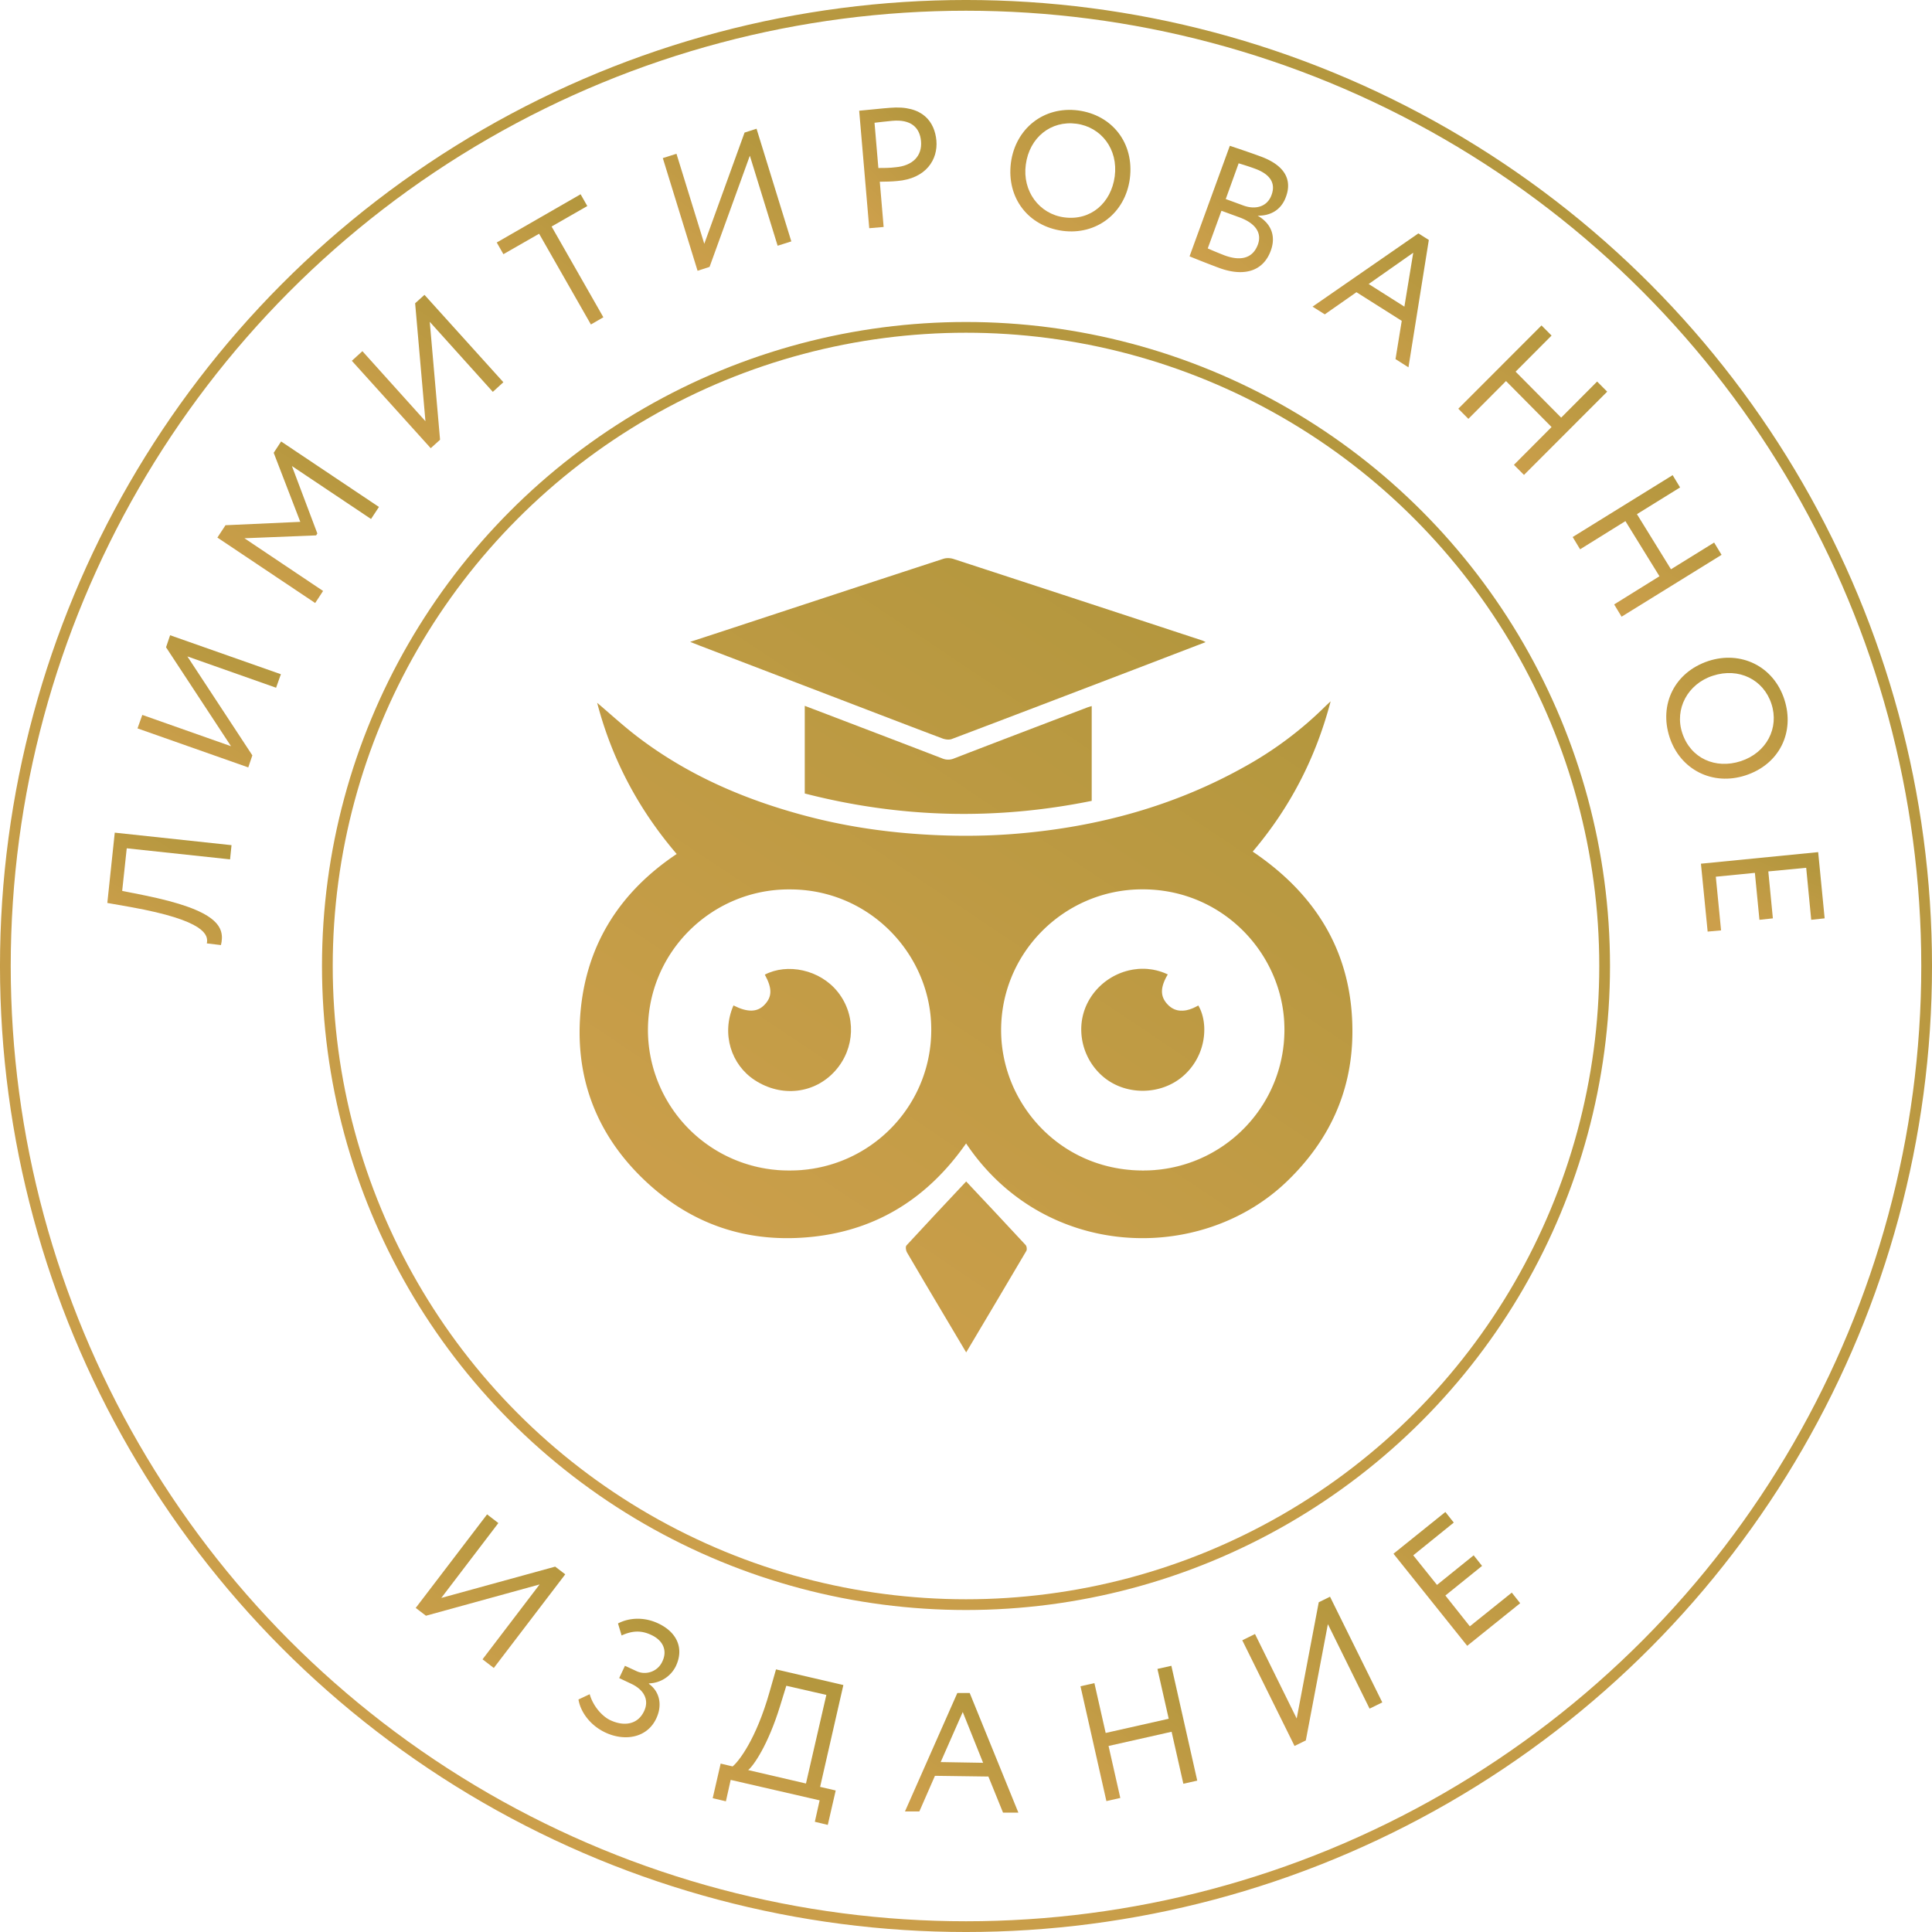 <svg width="120" height="120" fill="none" xmlns="http://www.w3.org/2000/svg"><g clip-path="url(#clip0_4233_9201)"><circle cx="60" cy="60" r="59.667" stroke="url(#paint0_linear_4233_9201)" stroke-width=".667"/><circle cx="60" cy="60" r="39.667" stroke="url(#paint1_linear_4233_9201)" stroke-width=".667"/><g clip-path="url(#clip1_4233_9201)"><path d="M7.872 52.69l-.283 2.646 1.355.27c4.572.926 5.049 1.958 4.78 3.094l-.878-.104c.104-.509-.06-1.42-4.736-2.258l-1.444-.254.462-4.366 7.252.777-.09.882-6.418-.687z" fill="url(#paint2_linear_4233_9201)"/><path d="M15.42 47.665l-6.879-2.423.298-.837 5.51 1.944-4.036-6.145.253-.748 6.88 2.422-.298.838-5.51-1.944 4.036 6.145-.253.748z" fill="url(#paint3_linear_4233_9201)"/><path d="M13.515 33.37l.491-.747 4.646-.21L17 28.124l.461-.703 6.076 4.067-.492.747-4.914-3.289 1.579 4.187-.075.12-4.452.179 4.884 3.274-.491.748-6.076-4.067.015-.015z" fill="url(#paint4_linear_4233_9201)"/><path d="M26.753 27.838l-4.9-5.428.656-.598 3.916 4.351-.64-7.326.58-.523 4.9 5.427-.655.598-3.917-4.35.64 7.325-.58.524z" fill="url(#paint5_linear_4233_9201)"/><path d="M30.864 15.056l5.198-2.99.416.732-2.218 1.271 3.216 5.637-.774.448-3.217-5.636-2.218 1.27-.417-.732h.014z" fill="url(#paint6_linear_4233_9201)"/><path d="M43.327 16.819L41.168 9.82l.849-.269 1.727 5.592 2.502-6.908.744-.239 2.16 6.998-.85.269-1.726-5.592-2.502 6.907-.745.24z" fill="url(#paint7_linear_4233_9201)"/><path d="M53.99 14.173l-.625-7.296c.402-.03 1.445-.15 1.906-.18 2.07-.179 2.785.898 2.89 2.034.103 1.181-.641 2.362-2.428 2.512-.298.03-.73.045-1.087.045l.238 2.81-.878.075h-.015zm.328-6.549l.239 2.811c.357 0 .7 0 1.057-.045 1.072-.09 1.668-.702 1.593-1.614-.074-.867-.64-1.376-1.787-1.271-.298.03-.76.075-1.102.12z" fill="url(#paint8_linear_4233_9201)"/><path d="M66.975 6.861c2.1.284 3.485 2.019 3.202 4.232-.283 2.153-2.085 3.528-4.185 3.244-2.1-.284-3.484-2.018-3.202-4.231.283-2.108 2.026-3.529 4.185-3.245zm-.879 6.639c1.653.224 2.92-.897 3.142-2.542.224-1.69-.834-3.065-2.382-3.274-1.579-.21-2.919.852-3.142 2.542-.224 1.644.834 3.065 2.382 3.274z" fill="url(#paint9_linear_4233_9201)"/><path d="M76.401 9.059c.388.134 1.251.418 1.892.657 1.638.599 1.935 1.556 1.578 2.512-.313.868-1.027 1.182-1.757 1.167.804.463 1.161 1.226.819 2.168-.506 1.39-1.802 1.6-3.217 1.076a62.84 62.84 0 01-1.831-.717l2.501-6.863h.015zm-.536 4.037l-.849 2.332c.224.105.656.284 1.043.434 1.013.373 1.757.18 2.07-.673.268-.733-.164-1.33-1.147-1.69l-1.102-.403h-.015zm1.073-2.96l-.805 2.227 1.102.404c.73.269 1.475.09 1.743-.658.268-.718-.075-1.271-.983-1.615-.358-.135-.79-.27-1.043-.344l-.014-.015z" fill="url(#paint10_linear_4233_9201)"/><path d="M88.107 14.501l.64.404-1.265 7.91-.804-.51.387-2.377-2.814-1.779-1.966 1.376-.76-.479 6.567-4.545h.015zm-3.097 3.14l2.219 1.405.55-3.349-2.769 1.944z" fill="url(#paint11_linear_4233_9201)"/><path d="M96.37 26.524l-2.829-2.856-2.337 2.347-.626-.628 5.167-5.173.626.628-2.234 2.243 2.83 2.855 2.233-2.242.626.628-5.168 5.173-.625-.628 2.338-2.347z" fill="url(#paint12_linear_4233_9201)"/><path d="M103.072 35.792l-2.114-3.424-2.815 1.75-.461-.763 6.209-3.842.462.762-2.68 1.66 2.114 3.424 2.681-1.66.461.763-6.21 3.842-.461-.762 2.814-1.75z" fill="url(#paint13_linear_4233_9201)"/><path d="M110.831 43.45c.655 2.018-.298 4.022-2.412 4.71-2.055.672-4.065-.36-4.721-2.378-.655-2.018.298-4.022 2.413-4.725 2.01-.658 4.05.314 4.72 2.392zm-6.343 2.078c.521 1.585 2.069 2.258 3.633 1.75 1.608-.524 2.398-2.064 1.906-3.56-.491-1.51-2.025-2.272-3.633-1.749-1.579.509-2.398 2.079-1.906 3.559z" fill="url(#paint14_linear_4233_9201)"/><path d="M112.93 52.929l.402 4.111-.834.09-.312-3.23-2.353.225.283 2.916-.834.09-.283-2.916-2.427.239.327 3.334-.834.075-.417-4.217 7.267-.717h.015z" fill="url(#paint15_linear_4233_9201)"/><path d="M25.816 99.878l4.438-5.817.7.539-3.544 4.65 7.073-1.944.626.478-4.438 5.817-.7-.538 3.544-4.65-7.058 1.943-.626-.478h-.015z" fill="url(#paint16_linear_4233_9201)"/><path d="M35.928 105.559l.7-.329c.193.703.744 1.361 1.28 1.615.864.404 1.713.269 2.1-.568.313-.658.03-1.301-.79-1.689l-.759-.359.358-.763.714.329c.551.269 1.31.06 1.609-.598.342-.718 0-1.331-.685-1.645-.655-.314-1.221-.254-1.847.03l-.223-.747c.715-.374 1.653-.404 2.502 0 1.146.538 1.623 1.54 1.087 2.661a1.918 1.918 0 01-1.668 1.062v.03c.715.523.819 1.375.461 2.138-.566 1.226-1.965 1.45-3.171.882-1.013-.479-1.564-1.361-1.668-2.064v.015z" fill="url(#paint17_linear_4233_9201)"/><path d="M44.744 109.536l.76.179c.372-.299 1.459-1.675 2.293-4.62l.402-1.406 4.184.972-1.444 6.325.968.224-.492 2.138-.804-.194.298-1.331-5.525-1.271-.297 1.331-.82-.194.492-2.138-.015-.015zm1.713.403l3.603.838 1.266-5.503-2.487-.568-.387 1.256c-.744 2.422-1.653 3.723-1.995 3.992v-.015z" fill="url(#paint18_linear_4233_9201)"/><path d="M59.47 105.155h.76l3.023 7.431H62.3l-.909-2.242-3.32-.045-.968 2.213h-.894l3.246-7.342.015-.015zm-1.027 4.291l2.62.045-1.265-3.155-1.37 3.11h.015z" fill="url(#paint19_linear_4233_9201)"/><path d="M72.77 107.563l-3.916.882.73 3.229-.864.195-1.609-7.132.864-.195.7 3.095 3.916-.882-.7-3.095.864-.194 1.608 7.132-.863.194-.73-3.229z" fill="url(#paint20_linear_4233_9201)"/><path d="M80.406 108.445l-3.246-6.564.79-.389 2.59 5.248 1.37-7.221.7-.344 3.247 6.564-.79.388-2.59-5.248-1.37 7.222-.7.344z" fill="url(#paint21_linear_4233_9201)"/><path d="M86.559 96.499l3.216-2.587.521.658-2.516 2.034 1.474 1.838 2.278-1.838.522.657-2.279 1.84 1.519 1.913 2.606-2.093.521.658-3.29 2.646-4.572-5.711v-.015z" fill="url(#paint22_linear_4233_9201)"/></g><path d="M42.031 53.043c-2.392-2.794-4.032-5.917-4.94-9.39.811.686 1.602 1.415 2.452 2.068 3.157 2.425 6.746 3.966 10.58 4.974 2.23.587 4.501.94 6.806 1.105 2.106.151 4.21.155 6.31-.025 5.001-.426 9.755-1.724 14.141-4.194a22.808 22.808 0 004.928-3.701c.092-.091.188-.177.34-.321-.923 3.519-2.521 6.603-4.84 9.336 4.077 2.75 6.274 6.497 6.19 11.422-.062 3.577-1.49 6.587-4.07 9.067-5.337 5.132-15.05 4.908-19.922-2.364-2.314 3.31-5.431 5.35-9.49 5.794-4.069.446-7.631-.756-10.565-3.587-2.99-2.88-4.287-6.47-3.877-10.556.411-4.089 2.464-7.293 5.957-9.628zm7.014 2.2c-4.855-.032-8.959 3.972-8.795 9.034l.007.156a8.747 8.747 0 008.787 8.27c5.008.015 9.04-4.136 8.787-9.19l-.002-.045a8.452 8.452 0 00-.24-1.583c-.926-3.71-4.307-6.653-8.544-6.642zm21.937-.004c-4.945-.02-9.024 4.101-8.791 9.155a8.69 8.69 0 001.336 4.216c1.498 2.378 4.147 4.082 7.45 4.093 5.05.015 9.047-4.176 8.79-9.196a8.45 8.45 0 00-.24-1.614c-.917-3.687-4.262-6.652-8.545-6.654z" fill="url(#paint23_linear_4233_9201)"/><path d="M42.866 39.868c.72-.236 1.37-.447 2.018-.66 4.57-1.502 9.137-3.008 13.711-4.5.19-.062.437-.052.63.011a7732.98 7732.98 0 0115.445 5.062c.06.019.115.054.214.102L70.406 41.6c-3.763 1.438-7.524 2.878-11.29 4.302-.17.063-.41.03-.588-.038-2.085-.785-4.163-1.587-6.242-2.383l-8.855-3.39-.565-.223z" fill="url(#paint24_linear_4233_9201)"/><path d="M67.808 43.855v5.888c-5.972 1.214-11.903 1.066-17.823-.458v-5.444c.655.25 1.279.486 1.903.725 2.214.847 4.429 1.69 6.64 2.543a.94.94 0 00.74-.005c2.728-1.055 5.463-2.095 8.197-3.137.093-.038.192-.065.343-.112z" fill="url(#paint25_linear_4233_9201)"/><path d="M60.01 73.382c1.259 1.34 2.483 2.64 3.695 3.95.069.075.094.273.045.359-1.229 2.09-2.47 4.173-3.739 6.308-.487-.82-.953-1.601-1.416-2.383-.758-1.278-1.52-2.553-2.267-3.837-.066-.114-.094-.35-.025-.424 1.215-1.323 2.449-2.631 3.707-3.973z" fill="url(#paint26_linear_4233_9201)"/><path d="M45.557 62.449c.864.438 1.468.427 1.908-.02.5-.505.511-1.033.039-1.892 1.38-.72 3.414-.334 4.538 1.082 1.148 1.447 1.08 3.504-.174 4.9-1.262 1.404-3.31 1.665-4.989.571-1.464-.954-2.088-2.873-1.322-4.641z" fill="url(#paint27_linear_4233_9201)"/><path d="M72.532 60.526l-.001.002c-.258.434-.375.798-.356 1.119.017.284.142.535.374.769.467.472 1.103.484 1.879.037.21.35.338.8.367 1.295a3.82 3.82 0 01-1.328 3.105c-1.409 1.207-3.627 1.196-5.006-.028a3.867 3.867 0 01-1.3-2.751 3.646 3.646 0 01.609-2.164c1.055-1.579 3.104-2.181 4.762-1.384z" fill="url(#paint28_linear_4233_9201)"/><path fill-rule="evenodd" clip-rule="evenodd" d="M63.527 68.61c1.497 2.38 4.147 4.085 7.45 4.095 5.051.017 9.048-4.174 8.792-9.195a8.447 8.447 0 00-.001-.003c.256 5.02-3.74 9.211-8.791 9.196-3.303-.01-5.952-1.715-7.45-4.093zm4.243-6.697c1.056-1.578 3.103-2.18 4.76-1.385l.002-.002c-1.658-.797-3.707-.195-4.762 1.384a3.646 3.646 0 000 .003zm7.03 2.071c.001-.08 0-.158-.005-.236-.029-.494-.158-.946-.367-1.295-.776.447-1.412.435-1.88-.037-.231-.234-.356-.485-.373-.77.016.287.141.538.374.773.467.473 1.103.486 1.879.037.242.403.377.943.373 1.528z" fill="url(#paint29_linear_4233_9201)"/><path fill-rule="evenodd" clip-rule="evenodd" d="M40.25 64.277l.007.16a8.747 8.747 0 008.787 8.269c5.008.015 9.04-4.136 8.787-9.19a6.99 6.99 0 00-.002-.048l.002.044c.252 5.055-3.779 9.206-8.787 9.191a8.747 8.747 0 01-8.794-8.426z" fill="url(#paint30_linear_4233_9201)"/></g><defs><linearGradient id="paint0_linear_4233_9201" x1="85.333" y1="5.333" x2="18" y2="108.667" gradientUnits="userSpaceOnUse"><stop stop-color="#B4973E"/><stop offset="1" stop-color="#CC9F4B"/></linearGradient><linearGradient id="paint1_linear_4233_9201" x1="76.889" y1="23.556" x2="32" y2="92.444" gradientUnits="userSpaceOnUse"><stop stop-color="#B4973E"/><stop offset="1" stop-color="#CC9F4B"/></linearGradient><linearGradient id="paint2_linear_4233_9201" x1="12.151" y1="52.028" x2="8.403" y2="58.383" gradientUnits="userSpaceOnUse"><stop stop-color="#B4973E"/><stop offset="1" stop-color="#CC9F4B"/></linearGradient><linearGradient id="paint3_linear_4233_9201" x1="14.873" y1="39.821" x2="10.429" y2="47.221" gradientUnits="userSpaceOnUse"><stop stop-color="#B4973E"/><stop offset="1" stop-color="#CC9F4B"/></linearGradient><linearGradient id="paint4_linear_4233_9201" x1="20.637" y1="27.866" x2="15.009" y2="36.507" gradientUnits="userSpaceOnUse"><stop stop-color="#B4973E"/><stop offset="1" stop-color="#CC9F4B"/></linearGradient><linearGradient id="paint5_linear_4233_9201" x1="28.546" y1="18.737" x2="23.176" y2="26.88" gradientUnits="userSpaceOnUse"><stop stop-color="#B4973E"/><stop offset="1" stop-color="#CC9F4B"/></linearGradient><linearGradient id="paint6_linear_4233_9201" x1="35.562" y1="12.425" x2="30.728" y2="18.503" gradientUnits="userSpaceOnUse"><stop stop-color="#B4973E"/><stop offset="1" stop-color="#CC9F4B"/></linearGradient><linearGradient id="paint7_linear_4233_9201" x1="46.844" y1="8.389" x2="41.712" y2="15.515" gradientUnits="userSpaceOnUse"><stop stop-color="#B4973E"/><stop offset="1" stop-color="#CC9F4B"/></linearGradient><linearGradient id="paint8_linear_4233_9201" x1="56.782" y1="7.011" x2="52.185" y2="11.533" gradientUnits="userSpaceOnUse"><stop stop-color="#B4973E"/><stop offset="1" stop-color="#CC9F4B"/></linearGradient><linearGradient id="paint9_linear_4233_9201" x1="68.058" y1="7.161" x2="63.802" y2="13.615" gradientUnits="userSpaceOnUse"><stop stop-color="#B4973E"/><stop offset="1" stop-color="#CC9F4B"/></linearGradient><linearGradient id="paint10_linear_4233_9201" x1="78.237" y1="9.407" x2="73.504" y2="15.076" gradientUnits="userSpaceOnUse"><stop stop-color="#B4973E"/><stop offset="1" stop-color="#CC9F4B"/></linearGradient><linearGradient id="paint11_linear_4233_9201" x1="86.661" y1="14.87" x2="81.766" y2="21.397" gradientUnits="userSpaceOnUse"><stop stop-color="#B4973E"/><stop offset="1" stop-color="#CC9F4B"/></linearGradient><linearGradient id="paint12_linear_4233_9201" x1="97.154" y1="20.627" x2="91.936" y2="28.603" gradientUnits="userSpaceOnUse"><stop stop-color="#B4973E"/><stop offset="1" stop-color="#CC9F4B"/></linearGradient><linearGradient id="paint13_linear_4233_9201" x1="104.258" y1="29.903" x2="99.429" y2="37.697" gradientUnits="userSpaceOnUse"><stop stop-color="#B4973E"/><stop offset="1" stop-color="#CC9F4B"/></linearGradient><linearGradient id="paint14_linear_4233_9201" x1="108.857" y1="41.187" x2="104.649" y2="47.671" gradientUnits="userSpaceOnUse"><stop stop-color="#B4973E"/><stop offset="1" stop-color="#CC9F4B"/></linearGradient><linearGradient id="paint15_linear_4233_9201" x1="111.113" y1="53.148" x2="108.957" y2="58.299" gradientUnits="userSpaceOnUse"><stop stop-color="#B4973E"/><stop offset="1" stop-color="#CC9F4B"/></linearGradient><linearGradient id="paint16_linear_4233_9201" x1="32.424" y1="94.486" x2="27.016" y2="102.57" gradientUnits="userSpaceOnUse"><stop stop-color="#B4973E"/><stop offset="1" stop-color="#CC9F4B"/></linearGradient><linearGradient id="paint17_linear_4233_9201" x1="40.383" y1="100.87" x2="36.024" y2="106.564" gradientUnits="userSpaceOnUse"><stop stop-color="#B4973E"/><stop offset="1" stop-color="#CC9F4B"/></linearGradient><linearGradient id="paint18_linear_4233_9201" x1="50.039" y1="104.119" x2="44.301" y2="111.518" gradientUnits="userSpaceOnUse"><stop stop-color="#B4973E"/><stop offset="1" stop-color="#CC9F4B"/></linearGradient><linearGradient id="paint19_linear_4233_9201" x1="61.218" y1="105.486" x2="56.962" y2="111.676" gradientUnits="userSpaceOnUse"><stop stop-color="#B4973E"/><stop offset="1" stop-color="#CC9F4B"/></linearGradient><linearGradient id="paint20_linear_4233_9201" x1="72.268" y1="103.839" x2="67.311" y2="110.405" gradientUnits="userSpaceOnUse"><stop stop-color="#B4973E"/><stop offset="1" stop-color="#CC9F4B"/></linearGradient><linearGradient id="paint21_linear_4233_9201" x1="83.344" y1="99.587" x2="78.016" y2="107.258" gradientUnits="userSpaceOnUse"><stop stop-color="#B4973E"/><stop offset="1" stop-color="#CC9F4B"/></linearGradient><linearGradient id="paint22_linear_4233_9201" x1="92.15" y1="94.282" x2="87.385" y2="101.197" gradientUnits="userSpaceOnUse"><stop stop-color="#B4973E"/><stop offset="1" stop-color="#CC9F4B"/></linearGradient><linearGradient id="paint23_linear_4233_9201" x1="70.133" y1="36.859" x2="42.153" y2="78.639" gradientUnits="userSpaceOnUse"><stop stop-color="#B4973E"/><stop offset="1" stop-color="#CC9F4B"/></linearGradient><linearGradient id="paint24_linear_4233_9201" x1="70.133" y1="36.859" x2="42.153" y2="78.639" gradientUnits="userSpaceOnUse"><stop stop-color="#B4973E"/><stop offset="1" stop-color="#CC9F4B"/></linearGradient><linearGradient id="paint25_linear_4233_9201" x1="70.133" y1="36.859" x2="42.153" y2="78.639" gradientUnits="userSpaceOnUse"><stop stop-color="#B4973E"/><stop offset="1" stop-color="#CC9F4B"/></linearGradient><linearGradient id="paint26_linear_4233_9201" x1="70.133" y1="36.859" x2="42.153" y2="78.639" gradientUnits="userSpaceOnUse"><stop stop-color="#B4973E"/><stop offset="1" stop-color="#CC9F4B"/></linearGradient><linearGradient id="paint27_linear_4233_9201" x1="70.133" y1="36.859" x2="42.153" y2="78.639" gradientUnits="userSpaceOnUse"><stop stop-color="#B4973E"/><stop offset="1" stop-color="#CC9F4B"/></linearGradient><linearGradient id="paint28_linear_4233_9201" x1="70.133" y1="36.859" x2="42.153" y2="78.639" gradientUnits="userSpaceOnUse"><stop stop-color="#B4973E"/><stop offset="1" stop-color="#CC9F4B"/></linearGradient><linearGradient id="paint29_linear_4233_9201" x1="70.133" y1="36.859" x2="42.153" y2="78.639" gradientUnits="userSpaceOnUse"><stop stop-color="#B4973E"/><stop offset="1" stop-color="#CC9F4B"/></linearGradient><linearGradient id="paint30_linear_4233_9201" x1="70.133" y1="36.859" x2="42.153" y2="78.639" gradientUnits="userSpaceOnUse"><stop stop-color="#B4973E"/><stop offset="1" stop-color="#CC9F4B"/></linearGradient><clipPath id="clip0_4233_9201"><path fill="#fff" d="M0 0h120v120H0z"/></clipPath><clipPath id="clip1_4233_9201"><path fill="#fff" transform="translate(6.666 6.667)" d="M0 0h106.667v106.667H0z"/></clipPath></defs></svg>